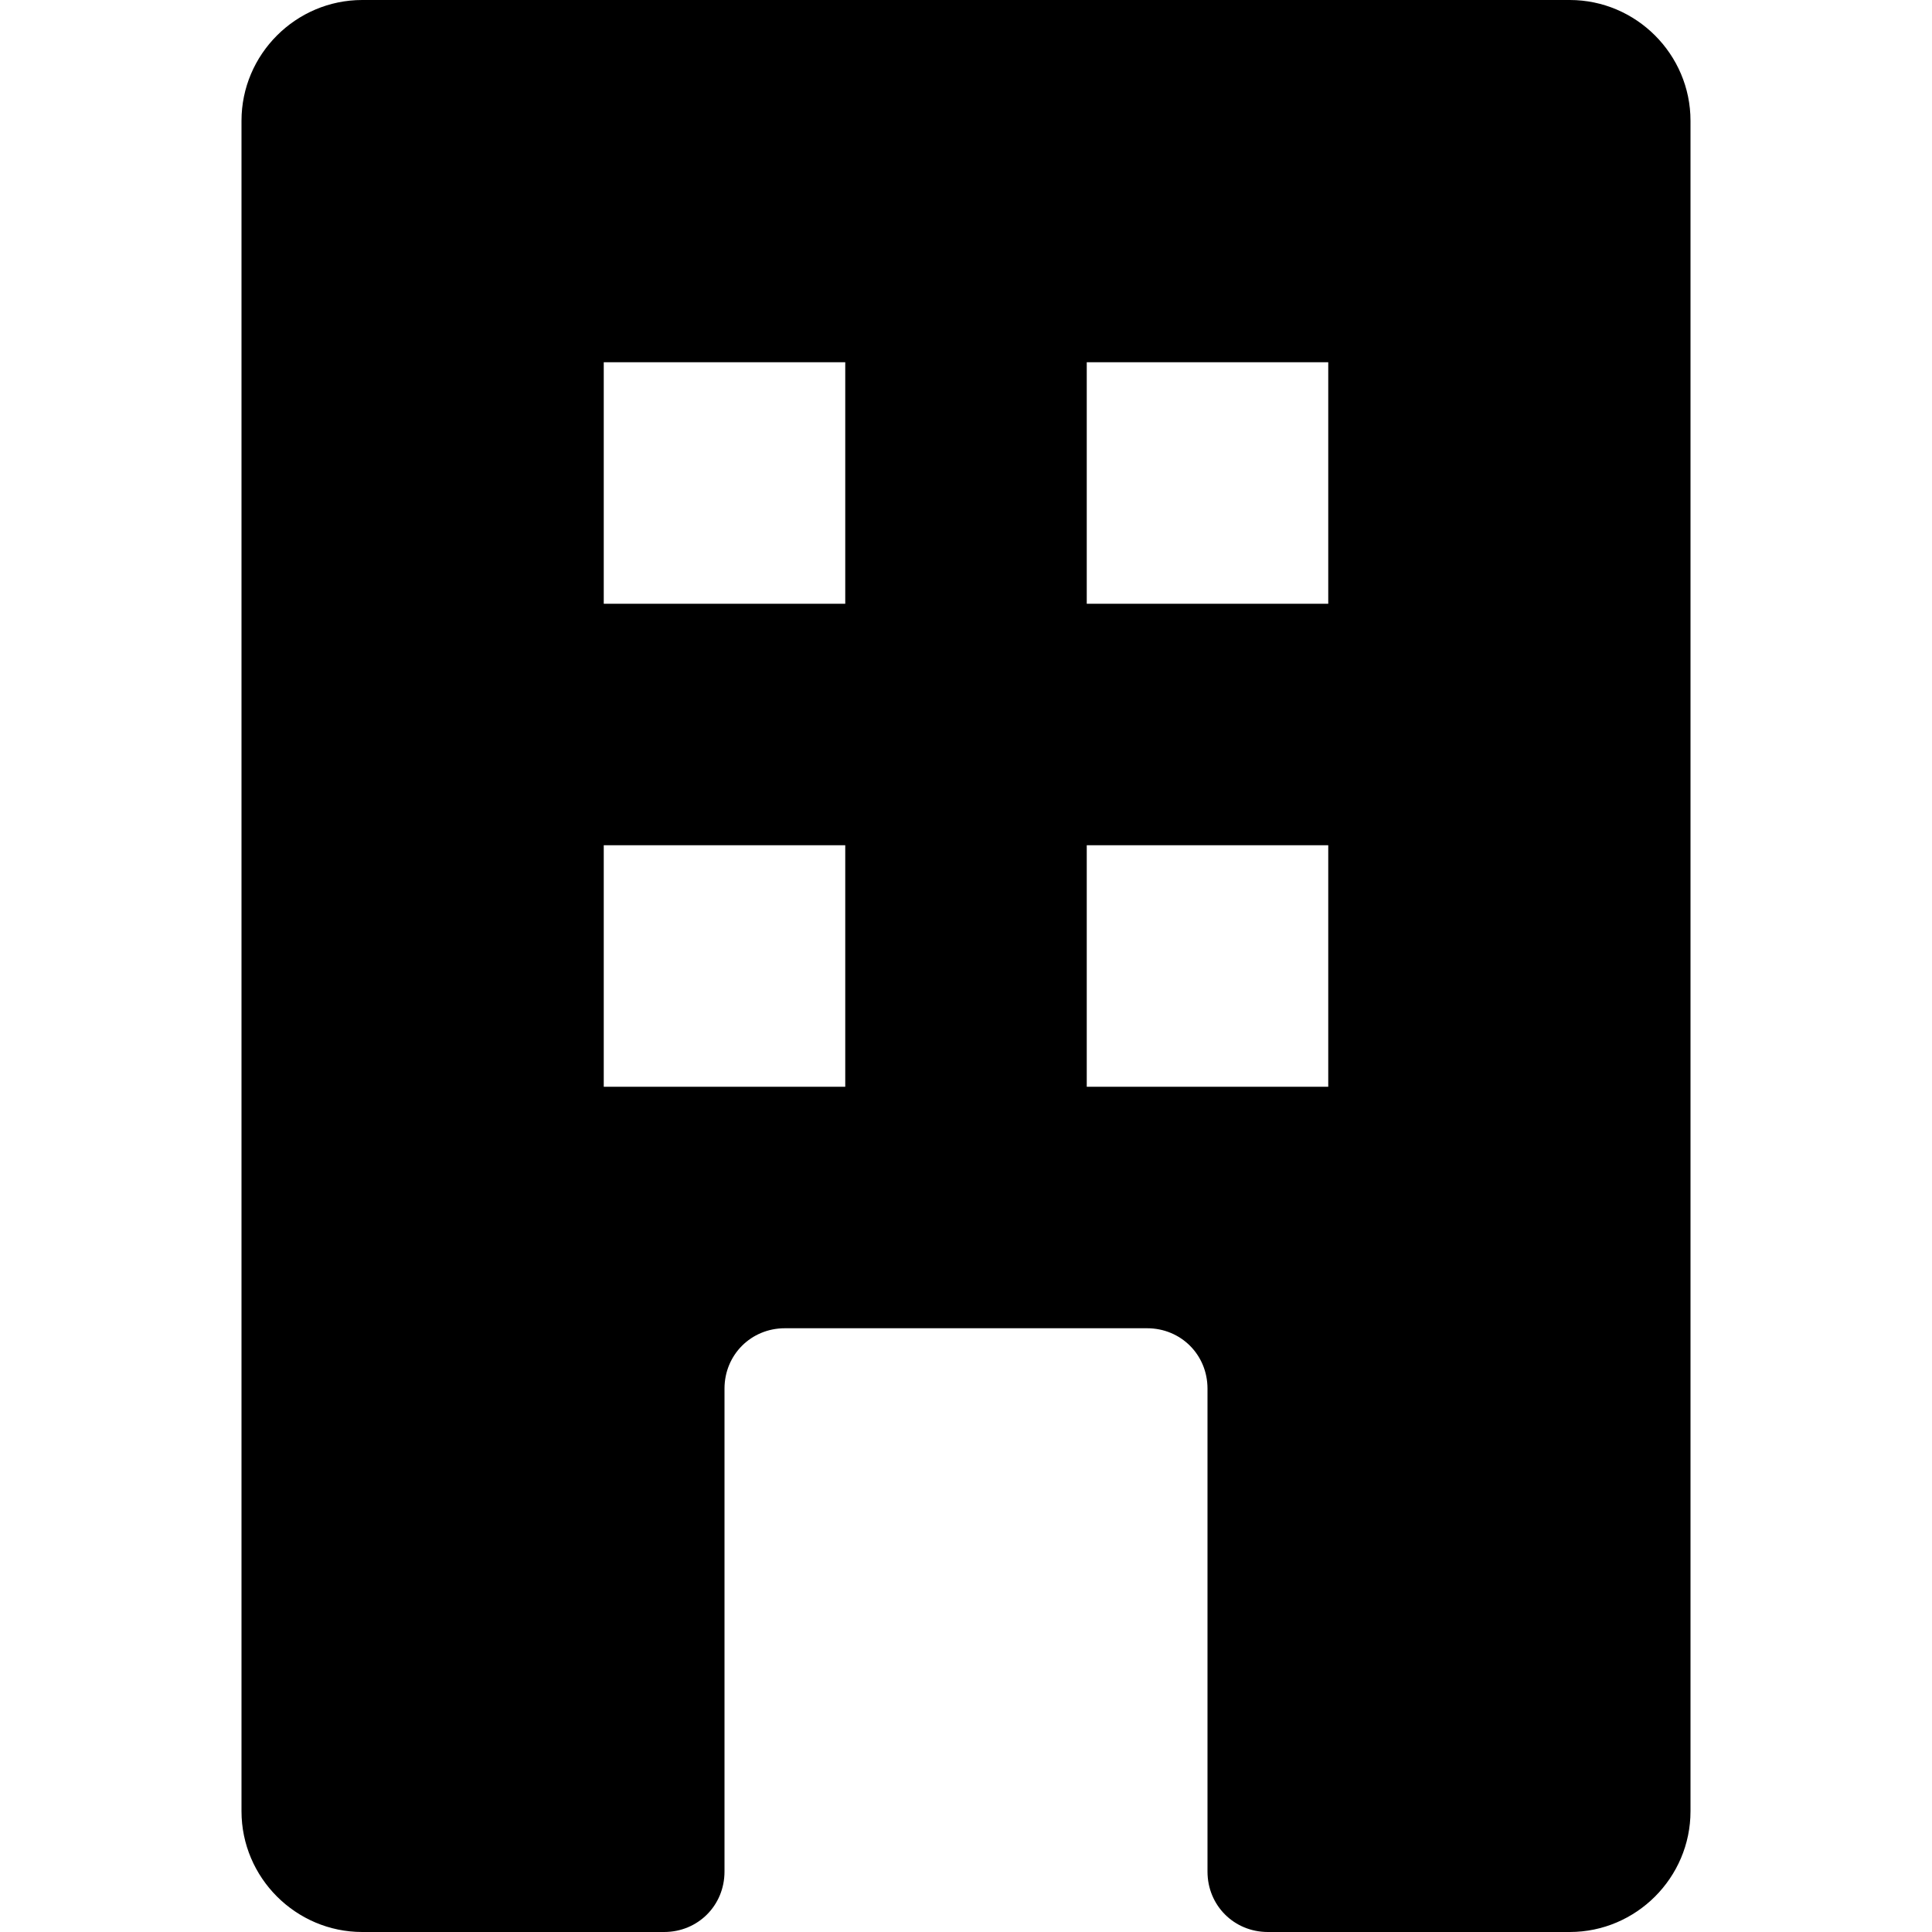 <svg xmlns="http://www.w3.org/2000/svg" width="1em" height="1em" viewBox="0 0 16 16"><path fill="currentColor" d="M13 0H3c-.55 0-1 .45-1 1v14c0 .55.45 1 1 1h2.5c.28 0 .5-.22.5-.5v-4c0-.28.22-.5.5-.5h3c.28 0 .5.22.5.5v4c0 .28.22.5.5.5H13c.55 0 1-.45 1-1V1c0-.55-.45-1-1-1M7 9H5V7h2zm0-4H5V3h2zm4 4H9V7h2zm0-4H9V3h2z"/></svg>